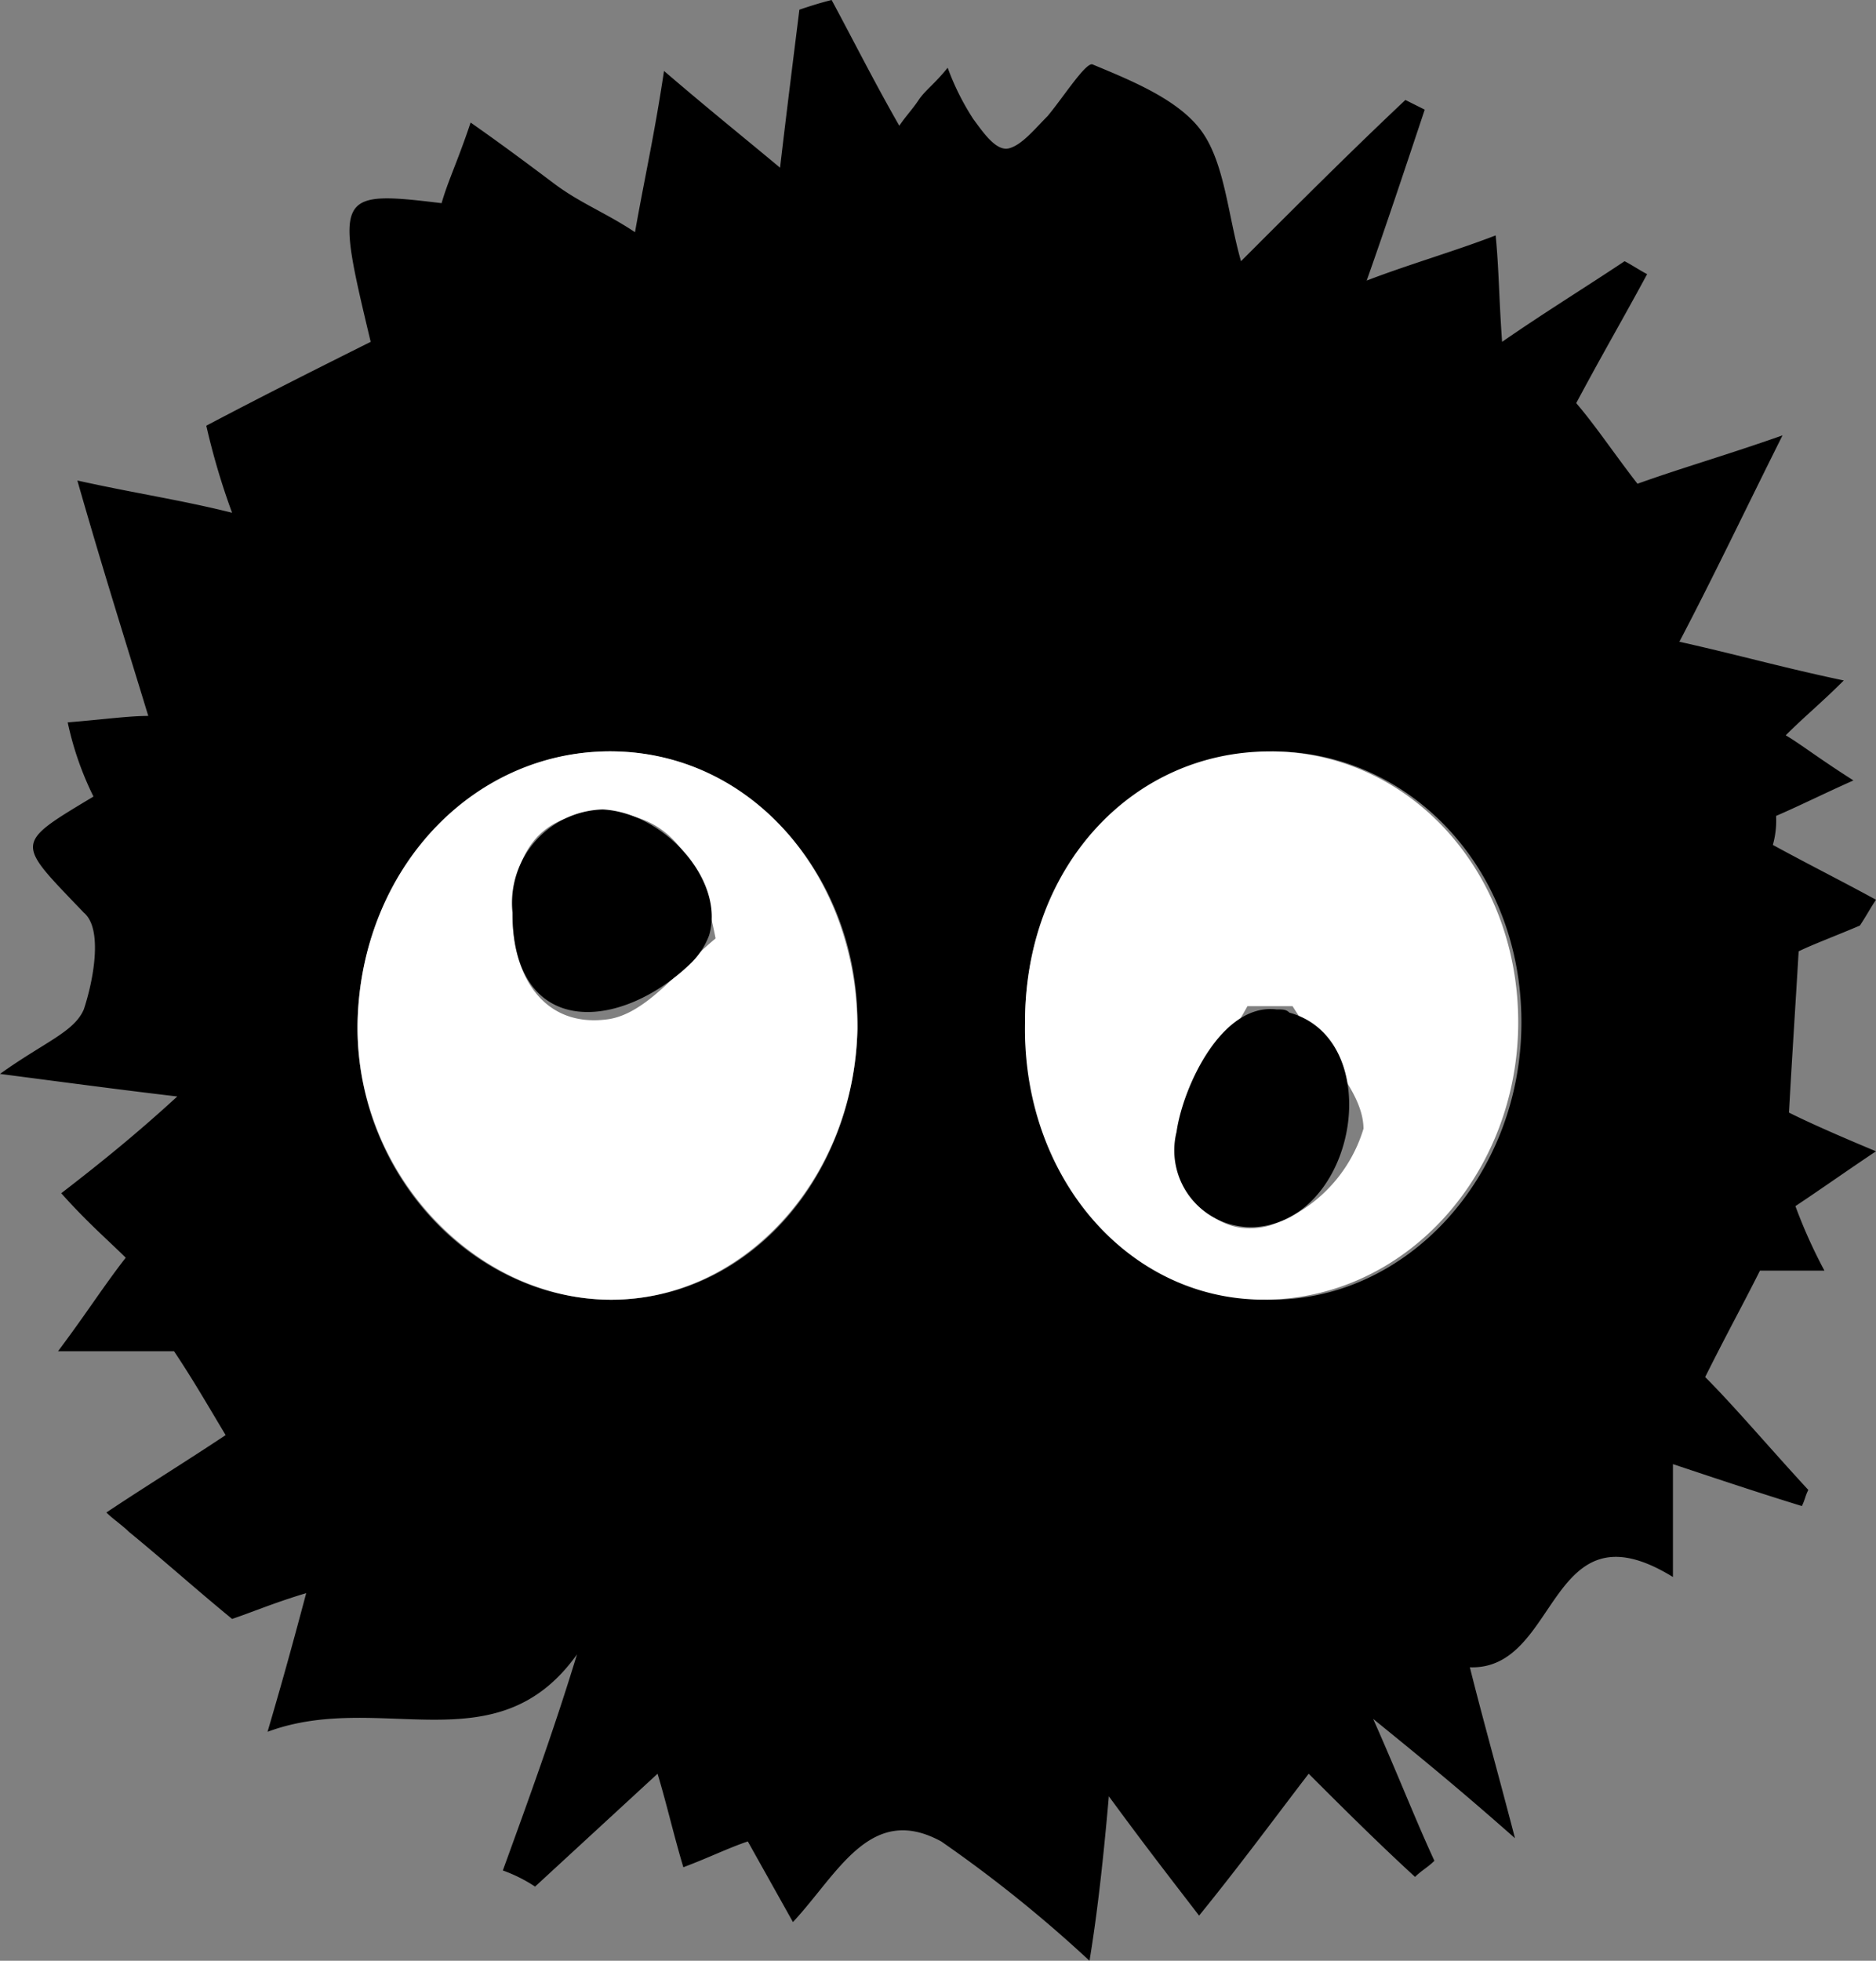 <svg xmlns="http://www.w3.org/2000/svg" viewBox="0 0 58.2 60.8">
  <rect x="0" y="0" width="58.2" height="60.8" fill="#808080" stroke="none"/>
  <defs>
    <style>
      .cls-1{fill:#fff}
    </style>
  </defs>
  <g id="Layer_2" data-name="Layer 2">
    <g id="katman_1" data-name="katman 1">
      <path d="M2.1 22.4c1.2-.1 1.9-.2 2.5-.2-.7-2.3-1.4-4.5-2.2-7.3 1.8.4 3.2.6 4.8 1a21.88 21.88 0 01-.8-2.7c1.9-1 3.5-1.8 5.1-2.6-1.1-4.6-1.1-4.7 2.2-4.3.2-.7.5-1.3.9-2.5 1 .7 1.8 1.3 2.6 1.9s1.6.9 2.5 1.5c.3-1.7.6-3 .9-5 1.4 1.2 2.4 2 3.6 3 .2-1.7.4-3.3.6-4.9.3-.1.6-.2 1-.3.7 1.3 1.3 2.5 2.1 3.9.2-.3.4-.5.6-.8s.5-.5.9-1a7.88 7.88 0 00.8 1.6c.3.4.7 1 1.1.9s.8-.6 1.2-1C33 3 33.7 1.9 33.9 2c1.2.5 2.7 1.1 3.4 2.1s.8 2.6 1.2 4c1.7-1.7 3.4-3.4 5.1-5l.6.3C43.6 5.2 43 7 42.4 8.7c1.3-.5 2.7-.9 4-1.4.1 1 .1 1.9.2 3.3 1.3-.9 2.6-1.7 3.8-2.5.2.1.5.3.7.4-.7 1.3-1.4 2.5-2.2 4 .6.7 1.2 1.6 1.9 2.5 1.4-.5 2.8-.9 4.5-1.5-1.2 2.4-2.1 4.3-3.2 6.4 1.8.4 3.2.8 5.1 1.2-.7.7-1.2 1.1-1.8 1.7.5.3 1 .7 2.1 1.4-.9.4-1.7.8-2.4 1.1a2.77 2.77 0 01-.1.9c1.1.6 2.1 1.1 3.2 1.7-.2.3-.3.5-.5.8-.7.3-1.5.6-1.9.8-.1 1.7-.2 3.2-.3 5q.9.45 2.7 1.2c-.9.6-1.6 1.1-2.5 1.7a15.87 15.87 0 00.9 2h-2c-.5 1-1 1.9-1.7 3.3.9.9 2 2.2 3.2 3.5-.1.2-.1.3-.2.5-1.3-.4-2.5-.8-4-1.3v3.5c-3.9-2.4-3.5 2.9-6.3 2.8.4 1.6.8 3 1.4 5.3-1.7-1.5-2.8-2.4-4.4-3.7.8 1.8 1.3 3.1 1.9 4.4-.2.2-.4.3-.6.5-1.2-1.1-2.4-2.3-3.3-3.2-1 1.3-2.1 2.8-3.4 4.4-1-1.3-1.7-2.2-2.8-3.7-.2 2.3-.4 3.9-.6 5.1a41.36 41.36 0 00-4.6-3.7c-2.2-1.2-3.2 1-4.6 2.5l-1.4-2.5c-.6.2-1.2.5-2 .8-.3-1-.5-1.9-.8-2.9l-3.8 3.5a4.67 4.67 0 00-1-.5c.8-2.2 1.6-4.4 2.3-6.7-2.5 3.5-6.1 1.1-9.6 2.4.5-1.7.8-2.8 1.2-4.3-1 .3-1.7.6-2.3.8-1.1-.9-2.1-1.8-3.2-2.7-.2-.2-.5-.4-.7-.6 1.2-.8 2.5-1.6 3.7-2.4-.6-1-1-1.7-1.6-2.6H1.8c.9-1.2 1.4-2 2.1-2.9-.5-.5-1.2-1.1-2-2 1.3-1 2.4-1.9 3.6-3-1.7-.2-3.2-.4-5.5-.7 1.4-1 2.3-1.3 2.6-2 .3-.9.6-2.5 0-3-2.1-2.2-2.2-2.1.3-3.6a9.76 9.76 0 01-.8-2.3zm24.5 9.5c.1-4.7-3.3-8.5-7.5-8.6s-7.8 3.5-8 8.2 3.4 8.7 7.7 8.8 7.7-3.7 7.8-8.4zm5.2-.2c0 4.8 3.2 8.5 7.5 8.6s7.9-3.8 7.9-8.6-3.5-8.4-7.7-8.4c-4.5.1-7.7 3.6-7.7 8.4z"/>
      <path class="cls-1" d="M26.6 31.9c-.1 4.7-3.6 8.5-7.8 8.4s-7.9-4.1-7.7-8.8 3.7-8.3 8-8.2 7.5 3.9 7.5 8.6zm-4.4-2.8c-.5-2.6-1.5-3.9-3.5-3.9s-2.8 1.3-2.8 3.2 1 3.5 3 3.2c1.2-.2 2.2-1.6 3.3-2.5zM31.8 31.7c0-4.8 3.3-8.4 7.6-8.4s7.7 3.7 7.7 8.4-3.5 8.6-7.9 8.6c-4.2 0-7.5-3.8-7.4-8.6zm8.3-.5h-1.4c-.7 1.3-1.9 2.5-2.1 3.9-.2 1.7 1 3.4 2.8 2.9a4.56 4.56 0 002.9-3c0-1.2-1.4-2.5-2.2-3.8z"/>
      <path d="M22 29a2.36 2.36 0 01-.6.9c-2.2 2.1-5.5 2.3-5.5-1.6a2.9 2.9 0 012.8-3.2c1.9.1 3.8 2.2 3.3 3.9zM40 31.4c2.9.8 2.2 6-.7 6.6a2.38 2.38 0 01-2.8-2.9c.2-1.4 1.4-4 3.1-3.8.2 0 .3 0 .4.1z"/>
    </g>
  </g>
</svg>